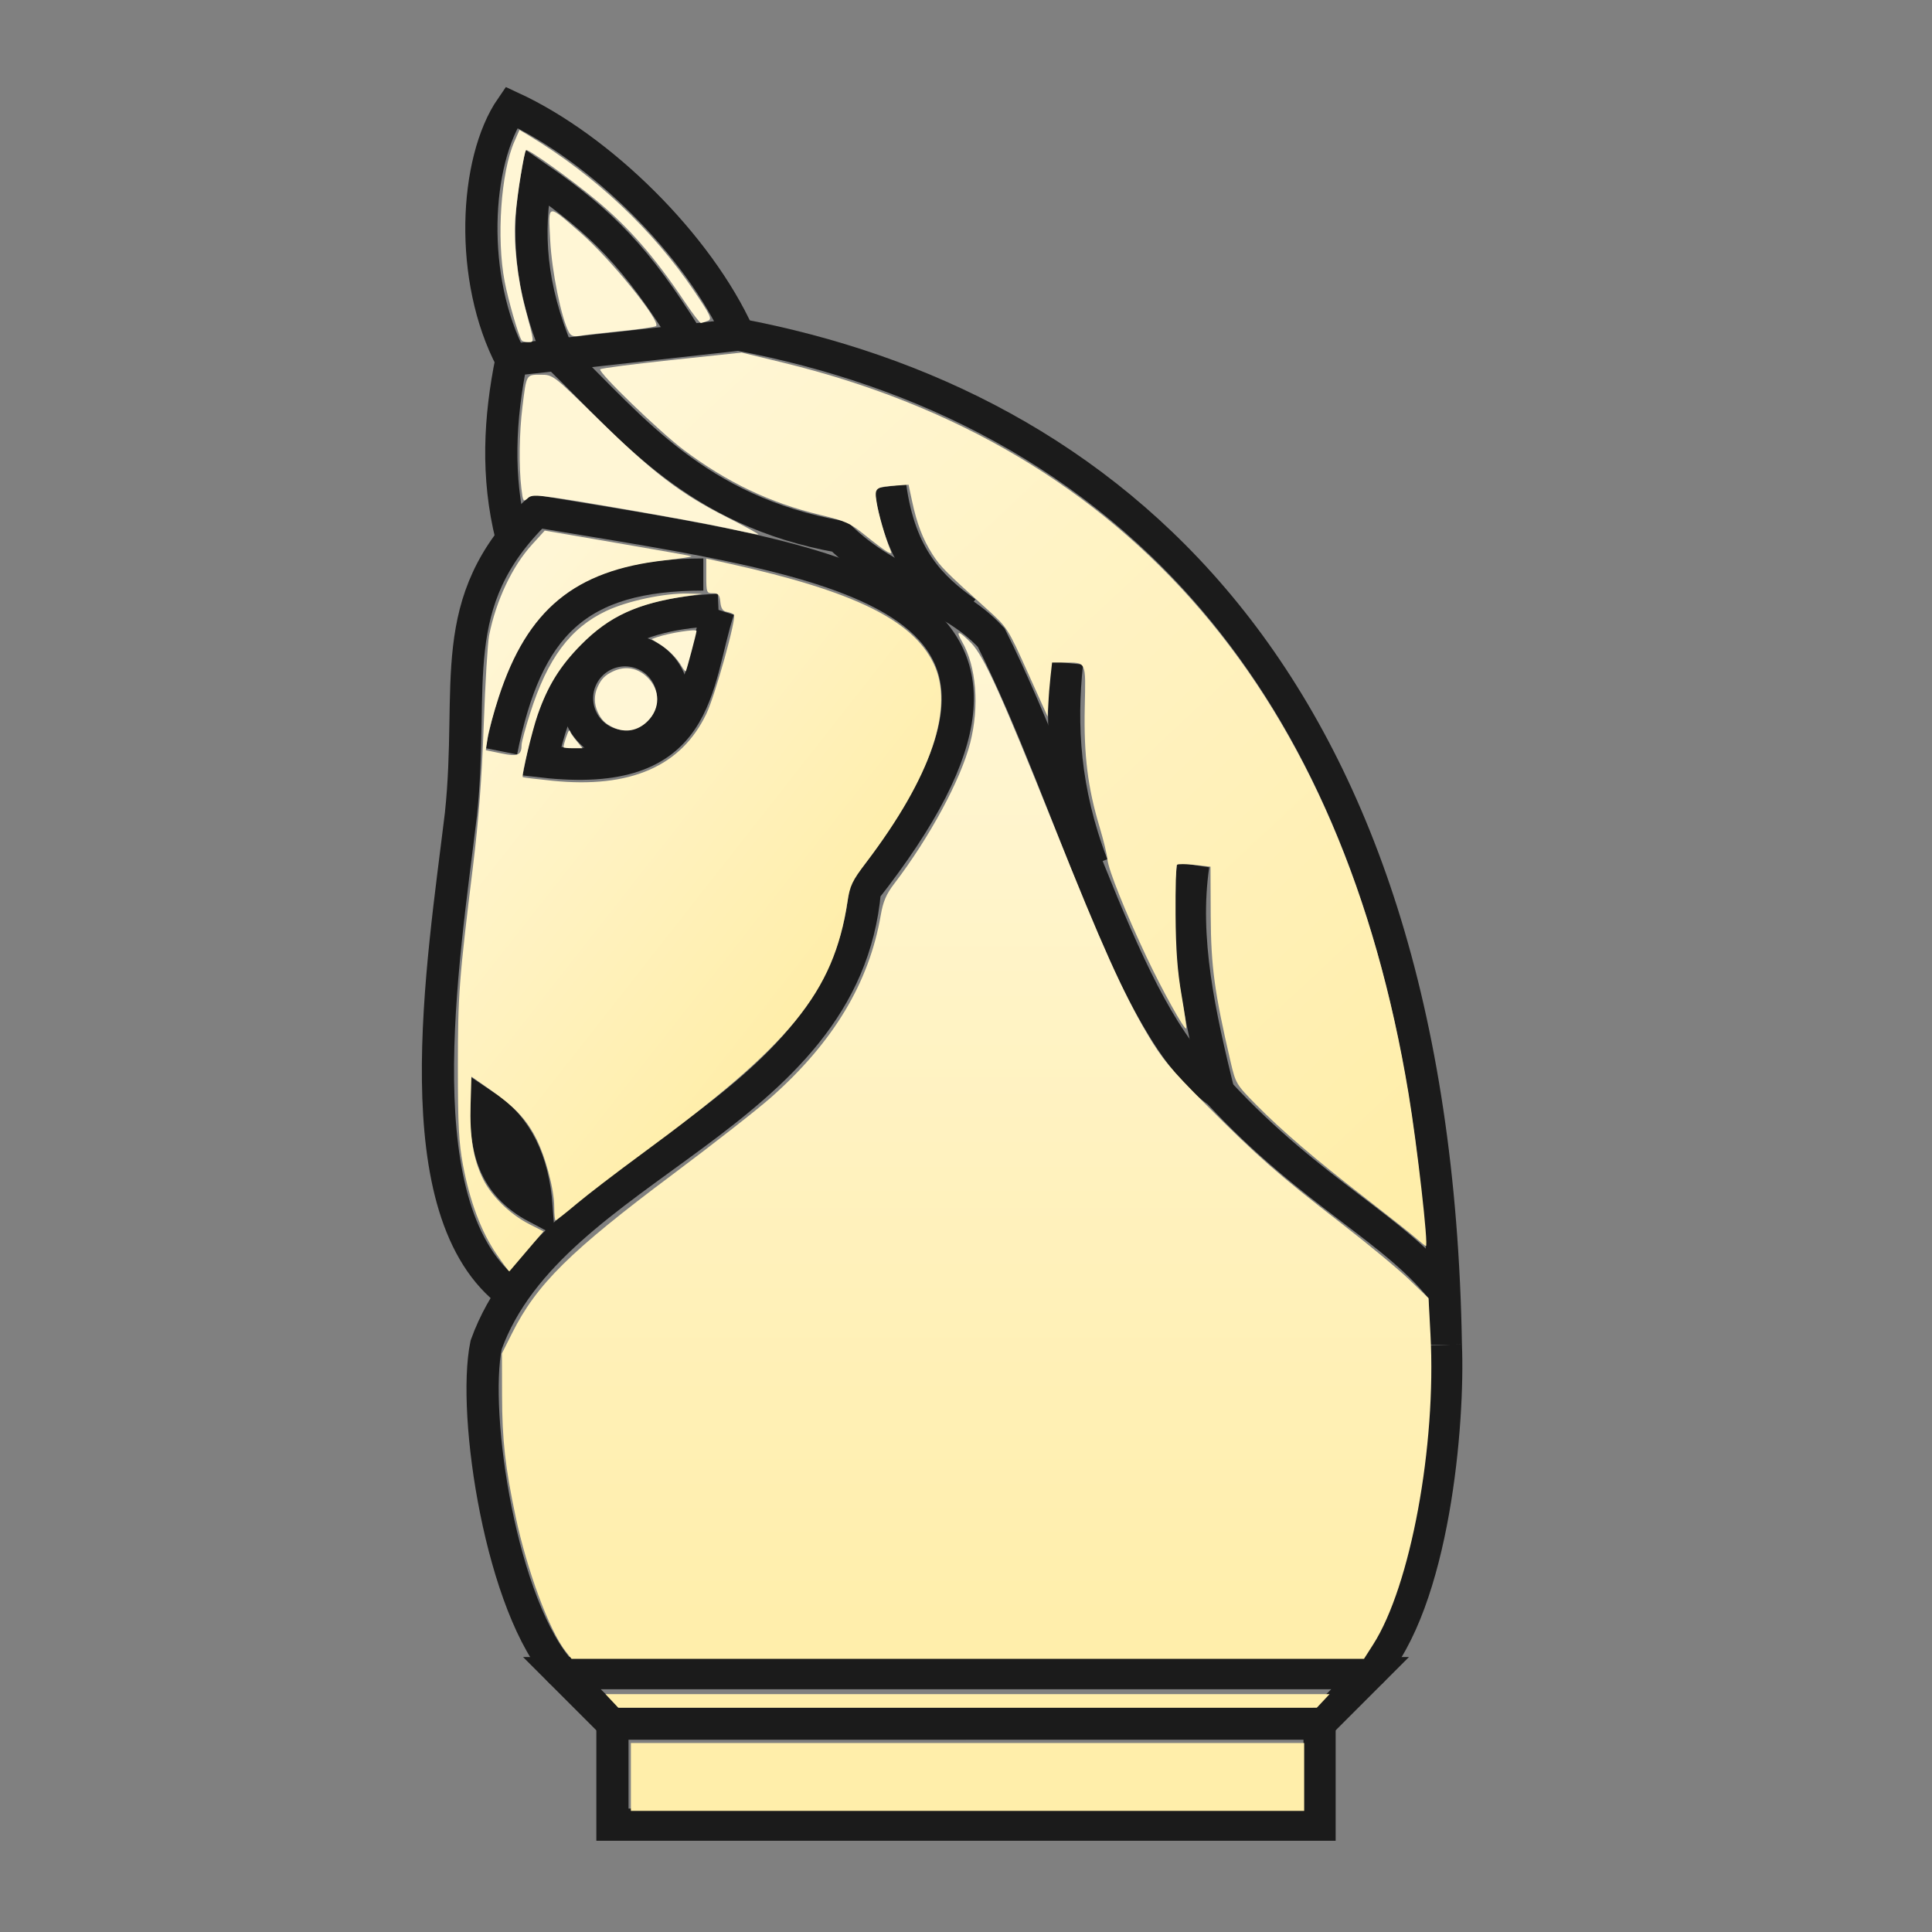 <?xml version="1.0" encoding="UTF-8" standalone="no"?>
<!-- Created with Inkscape (http://www.inkscape.org/) -->

<svg
   xmlns:dc="http://purl.org/dc/elements/1.1/"
   xmlns:cc="http://creativecommons.org/ns#"
   xmlns:rdf="http://www.w3.org/1999/02/22-rdf-syntax-ns#"
   xmlns:svg="http://www.w3.org/2000/svg"
   xmlns="http://www.w3.org/2000/svg"
   xmlns:xlink="http://www.w3.org/1999/xlink"
   xmlns:sodipodi="http://sodipodi.sourceforge.net/DTD/sodipodi-0.dtd"
   xmlns:inkscape="http://www.inkscape.org/namespaces/inkscape"
   width="360"
   height="360"
   viewBox="0 0 95.25 95.25"
   version="1.1"
   id="svg8"
   inkscape:version="0.92.4 5da689c313, 2019-01-14"
   sodipodi:docname="ma_w.svg">
  <rect x="0" y="0" width="95.25" height="95.25" fill="#808080" stroke="none"/>
  <defs
     id="defs2">
    <linearGradient
       inkscape:collect="always"
       id="linearGradient2653">
      <stop
         style="stop-color:#fff6d5;stop-opacity:1"
         offset="0"
         id="stop2649" />
      <stop
         style="stop-color:#ffeeaa;stop-opacity:1"
         offset="1"
         id="stop2651" />
    </linearGradient>
    <linearGradient
       inkscape:collect="always"
       id="linearGradient2645">
      <stop
         style="stop-color:#fff6d5;stop-opacity:1;"
         offset="0"
         id="stop2641" />
      <stop
         style="stop-color:#ffeeaa;stop-opacity:1"
         offset="1"
         id="stop2643" />
    </linearGradient>
    <linearGradient
       inkscape:collect="always"
       id="linearGradient2631">
      <stop
         style="stop-color:#fff6d5;stop-opacity:1"
         offset="0"
         id="stop2627" />
      <stop
         style="stop-color:#ffeeaa;stop-opacity:1"
         offset="1"
         id="stop2629" />
    </linearGradient>
    <linearGradient
       inkscape:collect="always"
       xlink:href="#linearGradient2631"
       id="linearGradient2633"
       x1="180"
       y1="115"
       x2="180"
       y2="310"
       gradientUnits="userSpaceOnUse" />
    <linearGradient
       inkscape:collect="always"
       xlink:href="#linearGradient2645"
       id="linearGradient2647"
       x1="85"
       y1="125"
       x2="155"
       y2="180"
       gradientUnits="userSpaceOnUse" />
    <linearGradient
       inkscape:collect="always"
       xlink:href="#linearGradient2653"
       id="linearGradient2655"
       x1="125"
       y1="65"
       x2="265"
       y2="215"
       gradientUnits="userSpaceOnUse" />
  </defs>
  <sodipodi:namedview
     id="base"
     pagecolor="#ffffff"
     bordercolor="#666666"
     borderopacity="1.0"
     inkscape:pageopacity="0.0"
     inkscape:pageshadow="2"
     inkscape:zoom="1.979899"
     inkscape:cx="79.189413"
     inkscape:cy="150.47684"
     inkscape:document-units="mm"
     inkscape:current-layer="layer1"
     showgrid="true"
     units="px"
     inkscape:window-width="1850"
     inkscape:window-height="1023"
     inkscape:window-x="82"
     inkscape:window-y="49"
     inkscape:window-maximized="0">
    <inkscape:grid
       type="xygrid"
       id="grid3721" />
  </sodipodi:namedview>
  <g
     inkscape:label="Layer 1"
     inkscape:groupmode="layer"
     id="layer1"
     transform="translate(0,-201.75)">
    <path
       style="fill:none;stroke:#1b1b1b;stroke-width:1.587;stroke-miterlimit:4;stroke-dasharray:none;stroke-opacity:1"
       d="m 30.194,286.728 -2.49,-2.49 h 39.843 l -2.49,2.49"
       id="path362"
       inkscape:connector-curvature="0"
       sodipodi:nodetypes="cccc" />
    <path
       style="fill:none;stroke:#1b1b1b;stroke-width:1.587;stroke-miterlimit:4;stroke-dasharray:none;stroke-opacity:1"
       d="m 25.213,265.561 c -5.432,-4 -3.388,-16.207 -2.49,-23.657 0.683,-6.445 -0.862,-10.442 3.735,-14.941 15.546,2.581 27.754,3.955 16.186,18.676 -0.987,11.326 -15.439,13.447 -18.676,22.412 -0.706,3.424 0.747,12.976 3.735,16.186"
       id="path374"
       inkscape:connector-curvature="0"
       sodipodi:nodetypes="cccccc" />
    <path
       style="fill:none;stroke:#1b1b1b;stroke-width:1.587;stroke-miterlimit:4;stroke-dasharray:none;stroke-opacity:1"
       d="m 26.458,261.281 c -2.178,-1.149 -2.525,-3 -2.49,-4.98 1.497,0.997 2.324,2.66 2.49,4.98 z"
       id="path4074"
       inkscape:connector-curvature="0"
       sodipodi:nodetypes="ccc" />
    <path
       style="fill:none;stroke:#1b1b1b;stroke-width:1.587;stroke-miterlimit:4;stroke-dasharray:none;stroke-opacity:1"
       d="m 24.715,238.791 c 1.245,-6.225 3.735,-8.716 9.961,-8.716"
       id="path4076"
       inkscape:connector-curvature="0"
       sodipodi:nodetypes="cc" />
    <path
       style="fill:none;stroke:#1b1b1b;stroke-width:1.587;stroke-miterlimit:4;stroke-dasharray:none;stroke-opacity:1"
       d="m 35.423,231.818 c -3.984,0.173 -7.507,1.324 -8.716,7.471 7.939,0.918 7.527,-3.818 8.716,-7.471"
       id="path4078"
       inkscape:connector-curvature="0"
       sodipodi:nodetypes="ccc" />
    <path
       style="fill:none;stroke:#1b1b1b;stroke-width:1.587;stroke-miterlimit:4;stroke-dasharray:none;stroke-opacity:1"
       d="m 67.547,284.238 c 3.159,-3.514 3.891,-12.373 3.735,-16.186"
       id="path4080"
       inkscape:connector-curvature="0"
       sodipodi:nodetypes="cc" />
    <path
       style="fill:none;stroke:#1b1b1b;stroke-width:1.587;stroke-miterlimit:4;stroke-dasharray:none;stroke-opacity:1"
       id="path4084"
       sodipodi:type="arc"
       sodipodi:cx="30.816179"
       sodipodi:cy="236.1763"
       sodipodi:rx="2.3656862"
       sodipodi:ry="2.3656862"
       sodipodi:start="3.1415927"
       sodipodi:end="3.1413309"
       sodipodi:open="true"
       d="m 28.45,236.176 a 2.366,2.366 0 0 1 2.366,-2.366 2.366,2.366 0 0 1 2.366,2.365 2.366,2.366 0 0 1 -2.365,2.366 2.366,2.366 0 0 1 -2.366,-2.365" />
    <path
       style="fill:none;stroke:#1b1b1b;stroke-width:1.587;stroke-miterlimit:4;stroke-dasharray:none;stroke-opacity:1"
       d="m 25.213,228.208 c -0.742,-2.959 -0.582,-5.852 0,-8.716 l 11.206,-1.245 c 18.07,3.423 34.316,16.654 34.863,49.804"
       id="path4086"
       inkscape:connector-curvature="0"
       sodipodi:nodetypes="cccc" />
    <path
       style="fill:none;stroke:#1b1b1b;stroke-width:1.587;stroke-miterlimit:4;stroke-dasharray:none;stroke-opacity:1"
       d="m 25.213,219.493 c -2.106,-3.987 -1.837,-9.794 0,-12.451 4.404,2.032 9.199,6.767 11.206,11.206"
       id="path4088"
       inkscape:connector-curvature="0"
       sodipodi:nodetypes="ccc" />
    <path
       style="fill:none;stroke:#1b1b1b;stroke-width:1.587;stroke-miterlimit:4;stroke-dasharray:none;stroke-opacity:1"
       d="m 27.517,219.212 c -1.398,-3.34 -1.556,-5.992 -1.058,-8.731 3.237,2.241 4.918,3.953 7.408,7.938"
       id="path4088-3"
       inkscape:connector-curvature="0"
       sodipodi:nodetypes="ccc" />
    <path
       style="fill:none;stroke:#1b1b1b;stroke-width:1.587;stroke-miterlimit:4;stroke-dasharray:none;stroke-opacity:1"
       d="m 27.703,219.493 c 3.419,3.321 6.635,7.466 13.696,8.716 2.54,2.474 5.413,2.753 7.471,4.98 4.082,8.15 6.81,19.313 11.206,22.412 4.66,5.041 8.803,6.771 11.206,9.961"
       id="path4127"
       inkscape:connector-curvature="0"
       sodipodi:nodetypes="ccccc" />
    <path
       style="fill:none;stroke:#1b1b1b;stroke-width:1.587;stroke-miterlimit:4;stroke-dasharray:none;stroke-opacity:1"
       d="m 60.076,255.6 c -0.924,-3.78 -1.782,-7.554 -1.245,-11.206"
       id="path4129"
       inkscape:connector-curvature="0"
       sodipodi:nodetypes="cc" />
    <path
       style="fill:none;stroke:#1b1b1b;stroke-width:1.587;stroke-miterlimit:4;stroke-dasharray:none;stroke-opacity:1"
       d="m 53.85,244.395 c -1.401,-3.654 -1.57,-6.891 -1.245,-9.961"
       id="path4131"
       inkscape:connector-curvature="0"
       sodipodi:nodetypes="cc" />
    <path
       style="fill:none;stroke:#1b1b1b;stroke-width:1.587;stroke-miterlimit:4;stroke-dasharray:none;stroke-opacity:1"
       d="m 47.625,231.944 c -1.694,-1.211 -3.255,-2.675 -3.735,-6.226"
       id="path4133"
       inkscape:connector-curvature="0"
       sodipodi:nodetypes="cc" />
    <path
       style="fill:none;stroke:#1b1b1b;stroke-width:1.587;stroke-miterlimit:4;stroke-dasharray:none;stroke-opacity:1"
       d="M 47.625,291.708 H 30.194 v -4.98 H 47.625"
       id="path1764"
       inkscape:connector-curvature="0" />
    <path
       style="fill:none;stroke:#1b1b1b;stroke-width:1.587;stroke-miterlimit:4;stroke-dasharray:none;stroke-opacity:1"
       d="m 47.625,286.728 h 17.431 v 4.98 H 47.625"
       id="path1766"
       inkscape:connector-curvature="0" />
    <path
       style="fill:url(#linearGradient2647);stroke:#1b1b1b;stroke-width:0;stroke-miterlimit:4;stroke-dasharray:none;stroke-opacity:1;fill-opacity:1"
       d="m 92.324,233.245 c -2.82,-4.141 -4.928,-9.774 -6.197,-16.559 -0.77,-4.116 -0.944,-7.482 -0.942,-18.183 0.003,-13.467 0.209,-16.207 2.817,-37.376 1.046,-8.496 1.643,-16.352 1.993,-26.264 0.275,-7.778 0.728,-15.279 1.005,-16.668 1.299,-6.497 4.287,-12.819 7.974,-16.873 l 2.37,-2.605 13.385,2.298 c 7.361,1.264 13.612,2.37 13.89,2.458 0.278,0.088 -1.97,0.439 -4.994,0.779 -16.687,1.879 -25.496,9.131 -30.816,25.371 -0.946,2.888 -1.878,6.307 -2.072,7.598 l -0.352,2.347 2.894,0.601 c 3.079,0.639 3.747,0.348 3.765,-1.639 0.004,-0.483 0.713,-3.097 1.575,-5.808 3.258,-10.247 7.457,-15.893 14.18,-19.065 3.98,-1.878 10.857,-3.334 15.255,-3.229 l 2.585,0.062 -2.988,0.436 c -9.059,1.321 -14.29,3.732 -19.505,8.989 -3.925,3.957 -6.272,7.732 -8.109,13.041 -1.027,2.968 -3.041,11.364 -2.788,11.617 0.077,0.077 2.565,0.383 5.53,0.682 14.468,1.456 23.961,-2.674 28.637,-12.458 1.648,-3.449 5.679,-17.956 5.132,-18.467 -0.194,-0.181 -0.808,-0.411 -1.363,-0.509 -0.722,-0.128 -1.055,-0.646 -1.168,-1.817 -0.131,-1.355 -0.37,-1.637 -1.389,-1.637 -1.176,0 -1.231,-0.144 -1.231,-3.228 v -3.228 l 4.419,0.982 c 23.044,5.118 33.888,10.417 37.848,18.493 3.992,8.142 -0.385,21.104 -12.52,37.077 -2.606,3.43 -3.01,4.281 -3.479,7.324 -2.601,16.887 -10.422,26.458 -38.391,46.983 -4.584,3.364 -9.98,7.501 -11.991,9.193 -2.012,1.693 -3.773,3.077 -3.914,3.077 -0.141,0 -0.257,-1.1 -0.257,-2.445 0,-3.4 -1.697,-9.687 -3.556,-13.175 -1.817,-3.41 -4.006,-5.669 -8.566,-8.842 l -3.283,-2.284 -0.156,5.165 c -0.183,6.054 0.507,10.195 2.314,13.891 1.557,3.186 5.07,6.606 8.646,8.418 l 2.604,1.319 -3.114,3.648 c -1.712,2.006 -3.165,3.712 -3.228,3.792 -0.063,0.079 -1.165,-1.398 -2.449,-3.283 z"
       id="path2601"
       inkscape:connector-curvature="0"
       transform="matrix(0.265,0,0,0.265,0,201.75)" />
    <path
       style="fill:#fff6d5;stroke:#1b1b1b;stroke-width:0;stroke-miterlimit:4;stroke-dasharray:none;stroke-opacity:1"
       d="m 114.051,135.321 c -1.505,-0.71 -2.191,-1.408 -2.883,-2.935 -0.656,-1.447 -0.656,-3.099 0,-4.546 0.692,-1.527 1.378,-2.226 2.883,-2.935 2.301,-1.085 4.619,-0.668 6.447,1.16 2.368,2.368 2.368,5.728 0,8.095 -1.828,1.828 -4.146,2.245 -6.447,1.16 z"
       id="path2603"
       inkscape:connector-curvature="0"
       transform="matrix(0.265,0,0,0.265,0,201.75)" />
    <path
       style="fill:#fff6d5;stroke:#1b1b1b;stroke-width:0;stroke-miterlimit:4;stroke-dasharray:none;stroke-opacity:1"
       d="m 126.837,124.003 c -0.9,-1.563 -2.471,-3.149 -4.14,-4.18 l -1.498,-0.925 0.968,-0.335 c 2.318,-0.802 7.415,-1.606 7.415,-1.169 0,0.393 -1.838,7.306 -1.985,7.466 -0.09,0.098 -0.432,-0.288 -0.76,-0.858 z"
       id="path2605"
       inkscape:connector-curvature="0"
       transform="matrix(0.265,0,0,0.265,0,201.75)" />
    <path
       style="fill:#fff6d5;stroke:#1b1b1b;stroke-width:0;stroke-miterlimit:4;stroke-dasharray:none;stroke-opacity:1"
       d="m 104.833,139.031 c 0,-0.547 0.86,-3.11 1.043,-3.11 0.121,0 0.219,0.109 0.219,0.243 0,0.134 0.513,0.872 1.139,1.641 l 1.139,1.399 h -1.771 c -0.974,0 -1.771,-0.078 -1.771,-0.173 z"
       id="path2609"
       inkscape:connector-curvature="0"
       transform="matrix(0.265,0,0,0.265,0,201.75)" />
    <path
       style="fill:url(#linearGradient2633);stroke:#1b1b1b;stroke-width:0;stroke-miterlimit:4;stroke-dasharray:none;stroke-opacity:1;fill-opacity:1"
       d="m 105.242,307.23 c -3.036,-3.859 -7.178,-15.019 -9.318,-25.104 -1.923,-9.062 -2.499,-14.207 -2.521,-22.5 l -0.021,-7.829 1.898,-3.788 c 4.551,-9.081 10.774,-15.233 29.853,-29.509 7.538,-5.641 15.795,-12.106 18.348,-14.367 11.561,-10.239 18.219,-21.315 20.383,-33.906 0.431,-2.507 1.02,-3.88 2.493,-5.808 6.607,-8.651 12.411,-19.411 14.144,-26.218 1.742,-6.845 1.141,-14.241 -1.534,-18.86 -1.264,-2.183 -0.603,-2.075 1.693,0.276 2.4,2.457 5.695,9.736 15.524,34.29 8.882,22.189 12.723,30.751 17.203,38.349 2.794,4.737 4.3,6.554 11.063,13.346 9.559,9.6 13.324,12.904 25.001,21.935 5,3.867 10.717,8.595 12.703,10.506 l 3.612,3.474 0.362,6.762 c 1.11,20.717 -3.712,46.802 -10.659,57.661 l -1.713,2.678 h -73.711 -73.711 z"
       id="path2613"
       inkscape:connector-curvature="0"
       transform="matrix(0.265,0,0,0.265,0,201.75)" />
    <path
       style="fill:#fff6d5;stroke:#1b1b1b;stroke-width:0;stroke-miterlimit:4;stroke-dasharray:none;stroke-opacity:1"
       d="m 135.051,98.214 c -2.917,-0.647 -12.188,-2.349 -20.603,-3.783 -14.256,-2.429 -15.362,-2.551 -16.217,-1.778 -0.873,0.79 -0.933,0.701 -1.237,-1.835 -0.477,-3.97 -0.396,-10.228 0.196,-15.052 0.758,-6.183 0.682,-6.048 3.382,-6.048 2.323,0 2.324,0.001 10.699,8.224 10.134,9.951 15.412,13.977 23.982,18.294 3.583,1.805 6.197,3.253 5.808,3.218 -0.389,-0.035 -3.093,-0.593 -6.01,-1.24 z"
       id="path2615"
       inkscape:connector-curvature="0"
       transform="matrix(0.265,0,0,0.265,0,201.75)" />
    <path
       style="fill:#fff6d5;stroke:#1b1b1b;stroke-width:0;stroke-miterlimit:4;stroke-dasharray:none;stroke-opacity:1"
       d="M 97.015,63.278 C 96.356,62.115 94.538,55.779 93.886,52.368 92.343,44.307 93.193,32.045 95.687,26.362 l 0.962,-2.193 1.902,1.146 c 12.117,7.302 22.954,17.501 30.516,28.721 3.156,4.682 3.453,5.321 2.624,5.647 -0.514,0.202 -1.093,0.383 -1.287,0.403 -0.194,0.02 -1.534,-1.726 -2.977,-3.879 -5.671,-8.458 -10.403,-13.888 -16.556,-19 -4.662,-3.873 -12.673,-9.597 -12.989,-9.281 -0.383,0.383 -1.61,7.959 -1.983,12.246 -0.41,4.715 0.313,11.524 1.83,17.221 1.725,6.477 1.706,6.264 0.539,6.264 -0.572,0 -1.136,-0.17 -1.254,-0.379 z"
       id="path2617"
       inkscape:connector-curvature="0"
       transform="matrix(0.265,0,0,0.265,0,201.75)" />
    <path
       style="fill:#fff6d5;stroke:#1b1b1b;stroke-width:0;stroke-miterlimit:4;stroke-dasharray:none;stroke-opacity:1"
       d="m 105.813,61.743 c -1.393,-2.603 -3.153,-11.267 -3.445,-16.961 -0.362,-7.063 -0.703,-6.975 5.661,-1.454 5.507,4.777 14.979,16.477 14.024,17.321 -0.213,0.188 -3.114,0.612 -6.448,0.943 -3.333,0.33 -6.78,0.724 -7.659,0.876 -1.249,0.215 -1.715,0.057 -2.133,-0.725 z"
       id="path2619"
       inkscape:connector-curvature="0"
       transform="matrix(0.265,0,0,0.265,0,201.75)" />
    <path
       style="fill:url(#linearGradient2655);stroke:#1b1b1b;stroke-width:0;stroke-miterlimit:4;stroke-dasharray:none;stroke-opacity:1;fill-opacity:1"
       d="m 263.34,230.271 c -0.972,-0.845 -5.177,-4.172 -9.344,-7.394 -9.32,-7.206 -15.521,-12.513 -20.379,-17.44 -3.61,-3.662 -3.737,-3.876 -4.677,-7.914 -2.983,-12.813 -3.651,-17.713 -3.693,-27.117 l -0.041,-9.167 -2.957,-0.335 c -1.627,-0.184 -3.102,-0.189 -3.28,-0.012 -0.177,0.177 -0.295,4.339 -0.262,9.249 0.044,6.526 0.343,10.551 1.109,14.969 0.577,3.324 0.966,6.125 0.865,6.226 -0.33,0.33 -4.444,-7.087 -7.367,-13.279 -3.949,-8.367 -7.14,-16.331 -7.277,-18.163 -0.063,-0.844 -0.729,-3.58 -1.48,-6.08 -2.188,-7.286 -2.93,-13.27 -2.747,-22.14 0.183,-8.863 0.404,-8.396 -3.968,-8.41 l -2.11,-0.007 -0.293,2.652 c -0.161,1.458 -0.348,3.722 -0.415,5.031 l -0.122,2.379 -3.726,-8.276 c -3.685,-8.185 -3.769,-8.315 -7.555,-11.723 -7.782,-7.005 -8.66,-7.888 -10.15,-10.21 -1.777,-2.769 -2.894,-5.685 -3.792,-9.904 l -0.646,-3.03 -1.966,0.134 c -4.242,0.29 -4.387,0.399 -3.993,3.024 0.325,2.166 1.6,6.623 2.546,8.896 0.337,0.81 0.257,0.868 -0.568,0.416 -0.528,-0.29 -2.363,-1.664 -4.076,-3.054 -2.793,-2.266 -3.665,-2.66 -8.418,-3.805 -9.338,-2.25 -17.275,-6.034 -25.365,-12.093 -4.446,-3.33 -16.044,-14.531 -15.523,-14.992 0.22,-0.194 6.231,-0.972 13.358,-1.73 l 12.959,-1.377 7.749,1.888 c 64.481,15.711 104.012,61.908 116.308,135.92 1.615,9.72 3.749,28.488 3.232,28.426 -0.093,-0.011 -0.965,-0.712 -1.937,-1.556 z"
       id="path2621"
       inkscape:connector-curvature="0"
       transform="matrix(0.265,0,0,0.265,0,201.75)" />
    <path
       style="fill:#ffeeaa;stroke:#1b1b1b;stroke-width:0;stroke-miterlimit:4;stroke-dasharray:none;stroke-opacity:1"
       d="m 113.838,316.448 -1.186,-1.263 h 67.351 67.351 l -1.186,1.263 -1.186,1.263 h -64.979 -64.979 z"
       id="path2623"
       inkscape:connector-curvature="0"
       transform="matrix(0.265,0,0,0.265,0,201.75)" />
    <path
       style="fill:#ffeeaa;stroke:#1b1b1b;stroke-width:0;stroke-miterlimit:4;stroke-dasharray:none;stroke-opacity:1"
       d="m 117.373,330.59 v -6.313 h 62.629 62.629 v 6.313 6.313 h -62.629 -62.629 z"
       id="path2625"
       inkscape:connector-curvature="0"
       transform="matrix(0.265,0,0,0.265,0,201.75)" />
  </g>
</svg>
